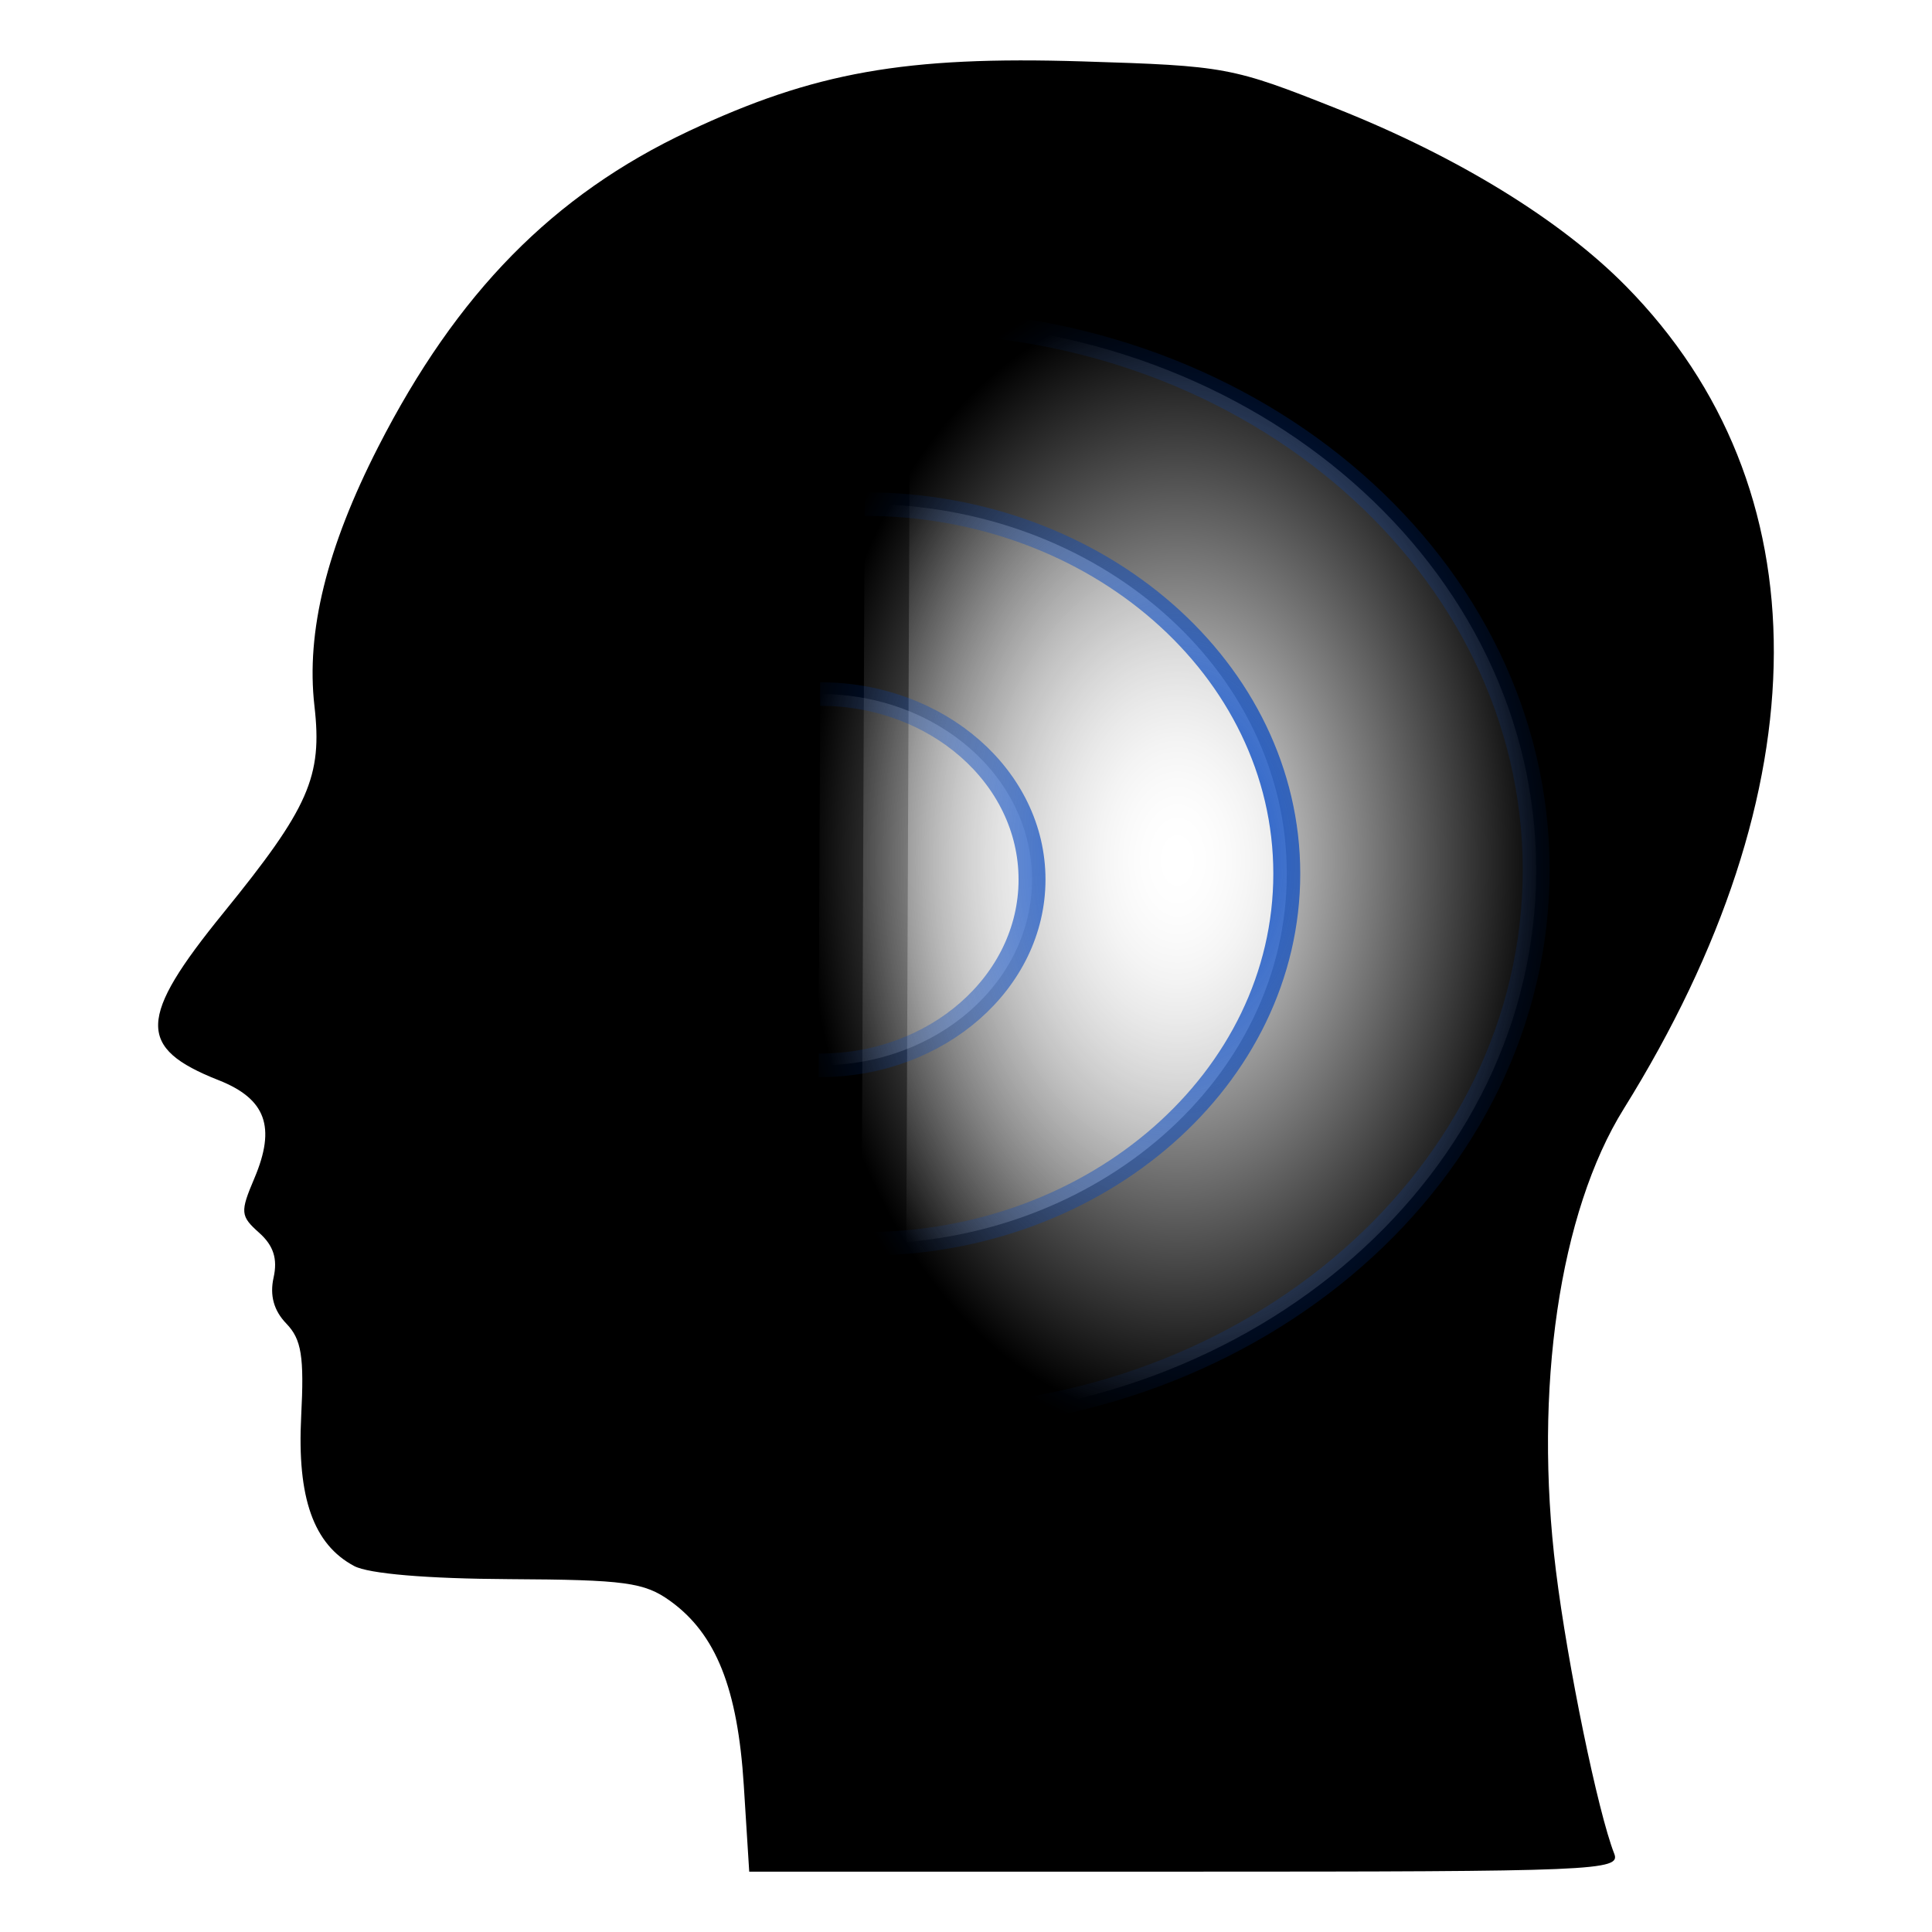 <?xml version="1.0" encoding="UTF-8" standalone="no"?>
<!-- Created with Inkscape (http://www.inkscape.org/) -->

<svg
   xmlns:dc="http://purl.org/dc/elements/1.1/"
   xmlns:cc="http://creativecommons.org/ns#"
   xmlns:rdf="http://www.w3.org/1999/02/22-rdf-syntax-ns#"
   xmlns:svg="http://www.w3.org/2000/svg"
   xmlns="http://www.w3.org/2000/svg"
   xmlns:xlink="http://www.w3.org/1999/xlink"
   xmlns:sodipodi="http://sodipodi.sourceforge.net/DTD/sodipodi-0.dtd"
   xmlns:inkscape="http://www.inkscape.org/namespaces/inkscape"
   width="64"
   height="64"
   id="svg2"
   version="1.1"
   inkscape:version="0.48.3.1 r9886"
   sodipodi:docname="kunstkopf-logo.svg"
   inkscape:export-filename="kunstkopf-logo-24.png"
   inkscape:export-xdpi="33.330002"
   inkscape:export-ydpi="33.330002">
  <defs
     id="defs4">
    <linearGradient
       inkscape:collect="always"
       id="linearGradient12671-4">
      <stop
         style="stop-color:#ffffff;stop-opacity:1;"
         offset="0"
         id="stop12673-0" />
      <stop
         style="stop-color:#ffffff;stop-opacity:0;"
         offset="1"
         id="stop12675-3" />
    </linearGradient>
    <linearGradient
       inkscape:collect="always"
       id="linearGradient12701-9">
      <stop
         style="stop-color:#0044c0;stop-opacity:1;"
         offset="0"
         id="stop12703-5" />
      <stop
         style="stop-color:#0044c0;stop-opacity:0;"
         offset="1"
         id="stop12705-1" />
    </linearGradient>
    <filter
       color-interpolation-filters="sRGB"
       inkscape:collect="always"
       id="filter12713-2">
      <feGaussianBlur
         inkscape:collect="always"
         stdDeviation="0.366"
         id="feGaussianBlur12715-2" />
    </filter>
    <filter
       id="filter4644-3-2"
       inkscape:label="Blur content"
       inkscape:menu="Blurs"
       inkscape:menu-tooltip="Blur the contents of objects, preserving the outline"
       color-interpolation-filters="sRGB">
      <feGaussianBlur
         id="feGaussianBlur4646-5-0"
         stdDeviation="6"
         in="SourceGraphic"
         result="result0" />
      <feDiffuseLighting
         id="feDiffuseLighting4648-94-1"
         lighting-color="#ffffff"
         diffuseConstant="1"
         surfaceScale="4"
         result="result5">
        <feDistantLight
           id="feDistantLight4650-1-2"
           elevation="45"
           azimuth="235" />
      </feDiffuseLighting>
      <feComposite
         k4="0"
         k3="0"
         k2="0"
         id="feComposite4652-33-2"
         in2="SourceGraphic"
         k1="1.4"
         in="result5"
         result="fbSourceGraphic"
         operator="arithmetic" />
      <feGaussianBlur
         id="feGaussianBlur4654-5-2"
         result="result0"
         in="fbSourceGraphic"
         stdDeviation="6" />
      <feSpecularLighting
         id="feSpecularLighting4656-1-3"
         specularExponent="25"
         specularConstant="1"
         surfaceScale="4"
         lighting-color="#ffffff"
         result="result1"
         in="result0">
        <feDistantLight
           id="feDistantLight4658-9-7"
           azimuth="235"
           elevation="45" />
      </feSpecularLighting>
      <feComposite
         k4="0"
         k1="0"
         id="feComposite4660-0-7"
         in2="result1"
         k3="1"
         k2="1"
         operator="arithmetic"
         result="result4"
         in="fbSourceGraphic" />
      <feComposite
         id="feComposite4662-2-6"
         in2="SourceGraphic"
         operator="in"
         result="fbSourceGraphic"
         in="result4" />
      <feColorMatrix
         result="fbSourceGraphicAlpha"
         in="fbSourceGraphic"
         values="0 0 0 -1 0 0 0 0 -1 0 0 0 0 -1 0 0 0 0 1 0"
         id="feColorMatrix4674-3-7" />
      <feColorMatrix
         id="feColorMatrix4676-33-0"
         values="1 0 0 0 0 0 1 0 0 0 0 0 1 0 0 0 0 0 1 0 "
         result="result7"
         in="fbSourceGraphic" />
      <feGaussianBlur
         id="feGaussianBlur4678-1-9"
         result="result6"
         stdDeviation="5" />
      <feComposite
         id="feComposite4680-0-2"
         in2="result7"
         operator="atop"
         in="result6"
         result="result91" />
      <feComposite
         id="feComposite4682-7-9"
         in2="result91"
         operator="in"
         result="fbSourceGraphic" />
      <feColorMatrix
         result="fbSourceGraphicAlpha"
         in="fbSourceGraphic"
         values="0 0 0 -1 0 0 0 0 -1 0 0 0 0 -1 0 0 0 0 1 0"
         id="feColorMatrix12941" />
      <feColorMatrix
         id="feColorMatrix12943"
         values="1 0 0 0 0 0 1 0 0 0 0 0 1 0 0 0 0 0 1 0 "
         result="result7"
         in="fbSourceGraphic" />
      <feGaussianBlur
         id="feGaussianBlur12945"
         result="result6"
         stdDeviation="5" />
      <feComposite
         id="feComposite12947"
         in2="result7"
         operator="atop"
         in="result6"
         result="result91" />
      <feComposite
         id="feComposite12949"
         in2="result91"
         operator="in" />
    </filter>
    <radialGradient
       inkscape:collect="always"
       xlink:href="#linearGradient12671-4"
       id="radialGradient12956"
       gradientUnits="userSpaceOnUse"
       gradientTransform="matrix(1,0,0,1.719,0,-1112.873)"
       cx="-113.13"
       cy="1547.248"
       fx="-113.13"
       fy="1547.248"
       r="13.824" />
    <radialGradient
       inkscape:collect="always"
       xlink:href="#linearGradient12701-9"
       id="radialGradient12958"
       gradientUnits="userSpaceOnUse"
       gradientTransform="matrix(1,0,0,1.672,0,-1040.316)"
       cx="-113.13"
       cy="1547.248"
       fx="-113.13"
       fy="1547.248"
       r="14.788" />
    <radialGradient
       inkscape:collect="always"
       xlink:href="#linearGradient12671-4"
       id="radialGradient12960"
       gradientUnits="userSpaceOnUse"
       gradientTransform="matrix(1,0,0,1.719,0,-1112.873)"
       cx="-113.13"
       cy="1547.248"
       fx="-113.13"
       fy="1547.248"
       r="13.824" />
    <radialGradient
       inkscape:collect="always"
       xlink:href="#linearGradient12701-9"
       id="radialGradient12962"
       gradientUnits="userSpaceOnUse"
       gradientTransform="matrix(1,0,0,1.672,0,-1040.316)"
       cx="-113.13"
       cy="1547.248"
       fx="-113.13"
       fy="1547.248"
       r="14.788" />
    <radialGradient
       inkscape:collect="always"
       xlink:href="#linearGradient12671-4"
       id="radialGradient12964"
       gradientUnits="userSpaceOnUse"
       gradientTransform="matrix(1,0,0,1.719,0,-1112.873)"
       cx="-113.13"
       cy="1547.248"
       fx="-113.13"
       fy="1547.248"
       r="13.824" />
    <radialGradient
       inkscape:collect="always"
       xlink:href="#linearGradient12701-9"
       id="radialGradient12966"
       gradientUnits="userSpaceOnUse"
       gradientTransform="matrix(1,0,0,1.672,0,-1040.316)"
       cx="-113.13"
       cy="1547.248"
       fx="-113.13"
       fy="1547.248"
       r="14.788" />
    <radialGradient
       inkscape:collect="always"
       xlink:href="#linearGradient12671-4"
       id="radialGradient12968"
       gradientUnits="userSpaceOnUse"
       gradientTransform="matrix(1,0,0,1.719,0,-1112.873)"
       cx="-113.13"
       cy="1547.248"
       fx="-113.13"
       fy="1547.248"
       r="13.824" />
    <radialGradient
       inkscape:collect="always"
       xlink:href="#linearGradient12701-9"
       id="radialGradient12970"
       gradientUnits="userSpaceOnUse"
       gradientTransform="matrix(1,0,0,1.672,0,-1040.316)"
       cx="-113.13"
       cy="1547.248"
       fx="-113.13"
       fy="1547.248"
       r="14.788" />
  </defs>
  <sodipodi:namedview
     id="base"
     pagecolor="#ffffff"
     bordercolor="#666666"
     borderopacity="1.0"
     inkscape:pageopacity="0.0"
     inkscape:pageshadow="2"
     inkscape:zoom="5.3309222"
     inkscape:cx="32"
     inkscape:cy="32"
     inkscape:document-units="px"
     inkscape:current-layer="layer1"
     showgrid="false"
     inkscape:window-width="1305"
     inkscape:window-height="1103"
     inkscape:window-x="460"
     inkscape:window-y="358"
     inkscape:window-maximized="0" />
  <g
     inkscape:label="Layer 1"
     inkscape:groupmode="layer"
     id="layer1"
     transform="translate(0,-988.362)">
    <path
       sodipodi:nodetypes="ssssssscssssssssssssscs"
       inkscape:export-ydpi="500"
       inkscape:export-xdpi="500"
       inkscape:connector-curvature="0"
       id="path2995-7-4-63-0-3"
       d="m 24.639,1047.502 c -0.203,-3.214 -0.923,-5.016 -2.438,-6.106 -0.857,-0.617 -1.493,-0.703 -5.335,-0.723 -2.72,-0.014 -4.652,-0.178 -5.133,-0.434 -1.349,-0.719 -1.894,-2.26 -1.756,-4.959 0.102,-1.988 0.012,-2.55 -0.493,-3.074 -0.414,-0.429 -0.553,-0.932 -0.421,-1.523 0.138,-0.621 -0.003,-1.06 -0.476,-1.482 -0.626,-0.558 -0.637,-0.684 -0.16,-1.808 0.721,-1.701 0.381,-2.631 -1.189,-3.25 -2.706,-1.067 -2.678,-2.047 0.158,-5.535 2.839,-3.493 3.29,-4.517 3.02,-6.862 -0.281,-2.451 0.405,-5.238 2.114,-8.582 2.605,-5.098 5.793,-8.342 10.27,-10.451 4.162,-1.961 7.194,-2.499 13.057,-2.317 4.76,0.148 4.95,0.183 8.443,1.571 3.994,1.588 7.411,3.688 9.571,5.884 6.548,6.654 6.518,16.638 -0.083,27.243 -2.129,3.42 -2.99,9.284 -2.246,15.299 0.386,3.12 1.392,8.003 1.932,9.376 0.22,0.56 -0.595,0.594 -14.211,0.594 l -14.444,0 z"
       style="fill:#000000;fill-opacity:1;display:inline;filter:url(#filter4644-3-2)" />
    <g
       id="g12666-8"
       transform="matrix(0.892,0,0,0.781,139.915,-191.211)"
       style="fill:url(#radialGradient12968);fill-opacity:1;stroke:url(#radialGradient12970);stroke-width:1;stroke-miterlimit:5.7;stroke-opacity:1;stroke-dasharray:none;filter:url(#filter12713-2)">
      <path
         style="fill:url(#radialGradient12956);fill-opacity:1;stroke:url(#radialGradient12958);stroke-width:1;stroke-linecap:butt;stroke-linejoin:miter;stroke-miterlimit:5.7;stroke-opacity:1;stroke-dasharray:none"
         sodipodi:nodetypes="csss"
         id="path4688-1-9"
         d="m -123.224,1570.515 c 0.06,5e-4 0.107,0 0.168,0 12.839,0 23.25,-10.445 23.25,-23.284 0,-12.839 -10.411,-23.25 -23.25,-23.25"
         inkscape:connector-curvature="0" />
      <path
         style="fill:url(#radialGradient12960);fill-opacity:1;stroke:url(#radialGradient12962);stroke-width:1;stroke-linecap:butt;stroke-linejoin:miter;stroke-miterlimit:5.7;stroke-opacity:1;stroke-dasharray:none"
         sodipodi:nodetypes="csss"
         id="path4708-2-8"
         d="m -124.858,1563.095 c 0.041,3e-4 0.072,0 0.113,0 8.657,0 15.677,-7.043 15.677,-15.7 0,-8.657 -7.02,-15.677 -15.677,-15.677"
         inkscape:connector-curvature="0" />
      <path
         style="fill:url(#radialGradient12964);fill-opacity:1;stroke:url(#radialGradient12966);stroke-width:1;stroke-linecap:butt;stroke-linejoin:miter;stroke-miterlimit:5.7;stroke-opacity:1;stroke-dasharray:none"
         sodipodi:nodetypes="csss"
         id="path4710-5-2"
         d="m -126.454,1555.522 c 0.02,2e-4 0.036,0 0.057,0 4.345,0 7.868,-3.535 7.868,-7.879 0,-4.345 -3.523,-7.868 -7.868,-7.868"
         inkscape:connector-curvature="0" />
    </g>
  </g>
</svg>
